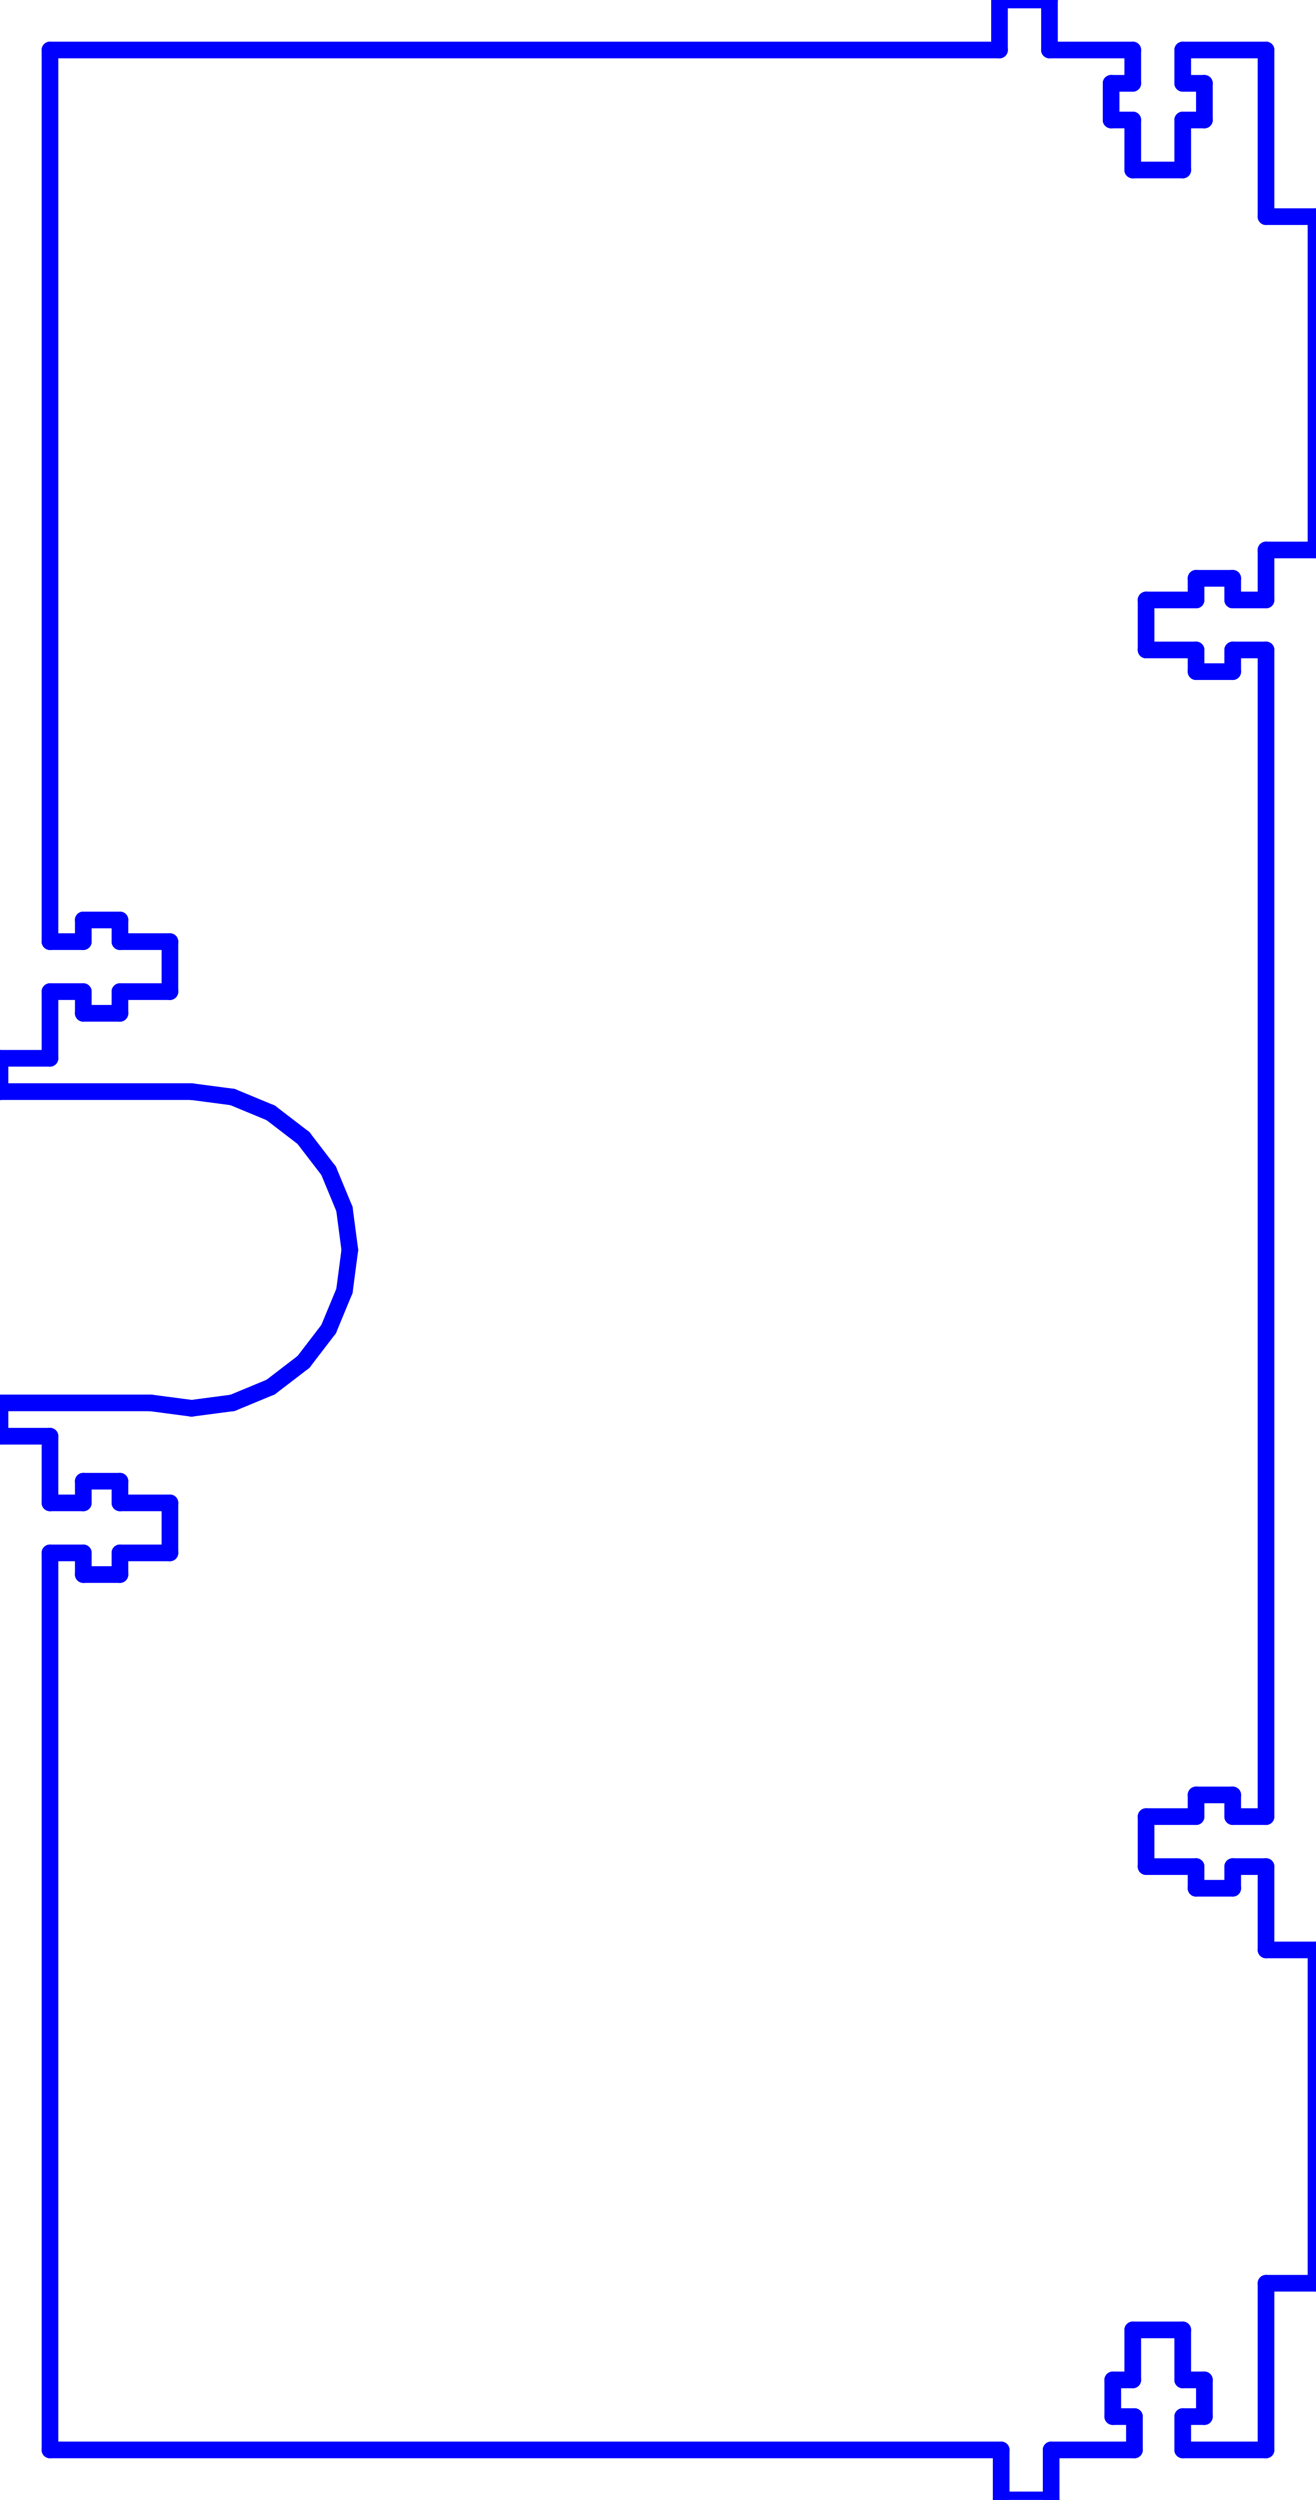 <?xml version="1.0" standalone="no"?>
<!DOCTYPE svg PUBLIC "-//W3C//DTD SVG 1.1//EN" "http://www.w3.org/Graphics/SVG/1.1/DTD/svg11.dtd">
<svg width="79mm" height="150mm"
 viewBox="0 0 79 150"
 xmlns="http://www.w3.org/2000/svg" version="1.1"
 xmlns:xlink="http://www.w3.org/1999/xlink">
<desc>Output from Flights of Ideas SVG Sketchup Plugin</desc>

  <g id="face0" fill="none" stroke="rgb(0,0,255)" stroke-width="1" stroke-miterlimit="4" stroke-dasharray="none" stroke-linejoin="round" stroke-linecap="round">
    <line x1="3" y1="86.176" x2="3" y2="90.176"/>
    <line x1="3" y1="90.176" x2="5" y2="90.176"/>
    <line x1="5" y1="90.176" x2="5" y2="88.876"/>
    <line x1="5" y1="88.876" x2="7.2" y2="88.876"/>
    <line x1="7.2" y1="88.876" x2="7.2" y2="90.176"/>
    <line x1="7.2" y1="90.176" x2="10.2" y2="90.176"/>
    <line x1="10.2" y1="90.176" x2="10.2" y2="93.176"/>
    <line x1="10.2" y1="93.176" x2="7.2" y2="93.176"/>
    <line x1="7.2" y1="93.176" x2="7.2" y2="94.476"/>
    <line x1="7.2" y1="94.476" x2="5" y2="94.476"/>
    <line x1="5" y1="94.476" x2="5" y2="93.176"/>
    <line x1="5" y1="93.176" x2="3" y2="93.176"/>
    <line x1="3" y1="93.176" x2="3" y2="147"/>
    <line x1="3" y1="147" x2="60.1" y2="147"/>
    <line x1="60.1" y1="147" x2="60.1" y2="150"/>
    <line x1="60.1" y1="150" x2="63.1" y2="150"/>
    <line x1="63.1" y1="150" x2="63.1" y2="147"/>
    <line x1="63.1" y1="147" x2="68.1" y2="147"/>
    <line x1="68.1" y1="147" x2="68.1" y2="145"/>
    <line x1="68.1" y1="145" x2="66.8" y2="145"/>
    <line x1="66.8" y1="145" x2="66.8" y2="142.8"/>
    <line x1="66.8" y1="142.8" x2="68" y2="142.8"/>
    <line x1="68" y1="142.8" x2="68" y2="139.8"/>
    <line x1="68" y1="139.8" x2="71" y2="139.8"/>
    <line x1="71" y1="139.8" x2="71" y2="142.8"/>
    <line x1="71" y1="142.8" x2="72.3" y2="142.8"/>
    <line x1="72.3" y1="142.8" x2="72.3" y2="145"/>
    <line x1="72.3" y1="145" x2="71" y2="145"/>
    <line x1="71" y1="145" x2="71" y2="147"/>
    <line x1="71" y1="147" x2="76" y2="147"/>
    <line x1="76" y1="147" x2="76" y2="137"/>
    <line x1="76" y1="137" x2="79" y2="137"/>
    <line x1="79" y1="137" x2="79" y2="117"/>
    <line x1="79" y1="117" x2="76" y2="117"/>
    <line x1="76" y1="117" x2="76" y2="112"/>
    <line x1="76" y1="112" x2="74" y2="112"/>
    <line x1="74" y1="112" x2="74" y2="113.3"/>
    <line x1="74" y1="113.3" x2="71.8" y2="113.3"/>
    <line x1="71.8" y1="113.3" x2="71.8" y2="112"/>
    <line x1="71.8" y1="112" x2="68.8" y2="112"/>
    <line x1="68.8" y1="112" x2="68.8" y2="109"/>
    <line x1="68.8" y1="109" x2="71.8" y2="109"/>
    <line x1="71.8" y1="109" x2="71.8" y2="107.7"/>
    <line x1="71.8" y1="107.7" x2="74" y2="107.7"/>
    <line x1="74" y1="107.7" x2="74" y2="109"/>
    <line x1="74" y1="109" x2="76" y2="109"/>
    <line x1="76" y1="109" x2="76" y2="39"/>
    <line x1="76" y1="39" x2="74" y2="39"/>
    <line x1="74" y1="39" x2="74" y2="40.3"/>
    <line x1="74" y1="40.3" x2="71.8" y2="40.3"/>
    <line x1="71.8" y1="40.3" x2="71.8" y2="39"/>
    <line x1="71.8" y1="39" x2="68.8" y2="39"/>
    <line x1="68.8" y1="39" x2="68.8" y2="36"/>
    <line x1="68.8" y1="36" x2="71.8" y2="36"/>
    <line x1="71.8" y1="36" x2="71.8" y2="34.7"/>
    <line x1="71.8" y1="34.7" x2="74" y2="34.7"/>
    <line x1="74" y1="34.7" x2="74" y2="36"/>
    <line x1="74" y1="36" x2="76" y2="36"/>
    <line x1="76" y1="36" x2="76" y2="33"/>
    <line x1="76" y1="33" x2="79" y2="33"/>
    <line x1="79" y1="33" x2="79" y2="13"/>
    <line x1="79" y1="13" x2="76" y2="13"/>
    <line x1="76" y1="13" x2="76" y2="3"/>
    <line x1="76" y1="3" x2="71" y2="3"/>
    <line x1="71" y1="3" x2="71" y2="5"/>
    <line x1="71" y1="5" x2="72.3" y2="5"/>
    <line x1="72.3" y1="5" x2="72.3" y2="7.2"/>
    <line x1="72.3" y1="7.2" x2="71" y2="7.2"/>
    <line x1="71" y1="7.2" x2="71" y2="10.2"/>
    <line x1="71" y1="10.2" x2="68" y2="10.2"/>
    <line x1="68" y1="10.2" x2="68" y2="7.2"/>
    <line x1="68" y1="7.2" x2="66.7" y2="7.2"/>
    <line x1="66.7" y1="7.2" x2="66.7" y2="5"/>
    <line x1="66.7" y1="5" x2="68" y2="5"/>
    <line x1="68" y1="5" x2="68" y2="3"/>
    <line x1="68" y1="3" x2="63" y2="3"/>
    <line x1="63" y1="3" x2="63" y2="0"/>
    <line x1="63" y1="0" x2="60" y2="0"/>
    <line x1="60" y1="0" x2="60" y2="3"/>
    <line x1="60" y1="3" x2="3" y2="3"/>
    <line x1="3" y1="3" x2="3" y2="56.5"/>
    <line x1="3" y1="56.5" x2="5" y2="56.5"/>
    <line x1="5" y1="56.5" x2="5" y2="55.2"/>
    <line x1="5" y1="55.2" x2="7.2" y2="55.2"/>
    <line x1="7.2" y1="55.2" x2="7.2" y2="56.5"/>
    <line x1="7.2" y1="56.5" x2="10.2" y2="56.5"/>
    <line x1="10.2" y1="56.5" x2="10.2" y2="59.5"/>
    <line x1="10.2" y1="59.5" x2="7.2" y2="59.5"/>
    <line x1="7.2" y1="59.5" x2="7.2" y2="60.8"/>
    <line x1="7.2" y1="60.8" x2="5" y2="60.8"/>
    <line x1="5" y1="60.8" x2="5" y2="59.5"/>
    <line x1="5" y1="59.5" x2="3" y2="59.5"/>
    <line x1="3" y1="59.5" x2="3" y2="63.5"/>
    <line x1="3" y1="63.5" x2="0" y2="63.5"/>
    <line x1="0" y1="63.5" x2="0" y2="65.5"/>
    <line x1="0" y1="65.5" x2="11.5" y2="65.5"/>
    <line x1="11.5" y1="65.5" x2="13.959" y2="65.824"/>
    <line x1="13.959" y1="65.824" x2="16.25" y2="66.773"/>
    <line x1="16.25" y1="66.773" x2="18.218" y2="68.283"/>
    <line x1="18.218" y1="68.283" x2="19.727" y2="70.25"/>
    <line x1="19.727" y1="70.25" x2="20.676" y2="72.541"/>
    <line x1="20.676" y1="72.541" x2="21" y2="75"/>
    <line x1="21" y1="75" x2="20.676" y2="77.459"/>
    <line x1="20.676" y1="77.459" x2="19.727" y2="79.75"/>
    <line x1="19.727" y1="79.75" x2="18.218" y2="81.718"/>
    <line x1="18.218" y1="81.718" x2="16.25" y2="83.227"/>
    <line x1="16.25" y1="83.227" x2="13.959" y2="84.176"/>
    <line x1="13.959" y1="84.176" x2="11.5" y2="84.5"/>
    <line x1="11.5" y1="84.5" x2="9.041" y2="84.176"/>
    <line x1="9.041" y1="84.176" x2="0" y2="84.176"/>
    <line x1="0" y1="84.176" x2="0" y2="86.176"/>
    <line x1="0" y1="86.176" x2="3" y2="86.176"/>
  </g>
</svg>
